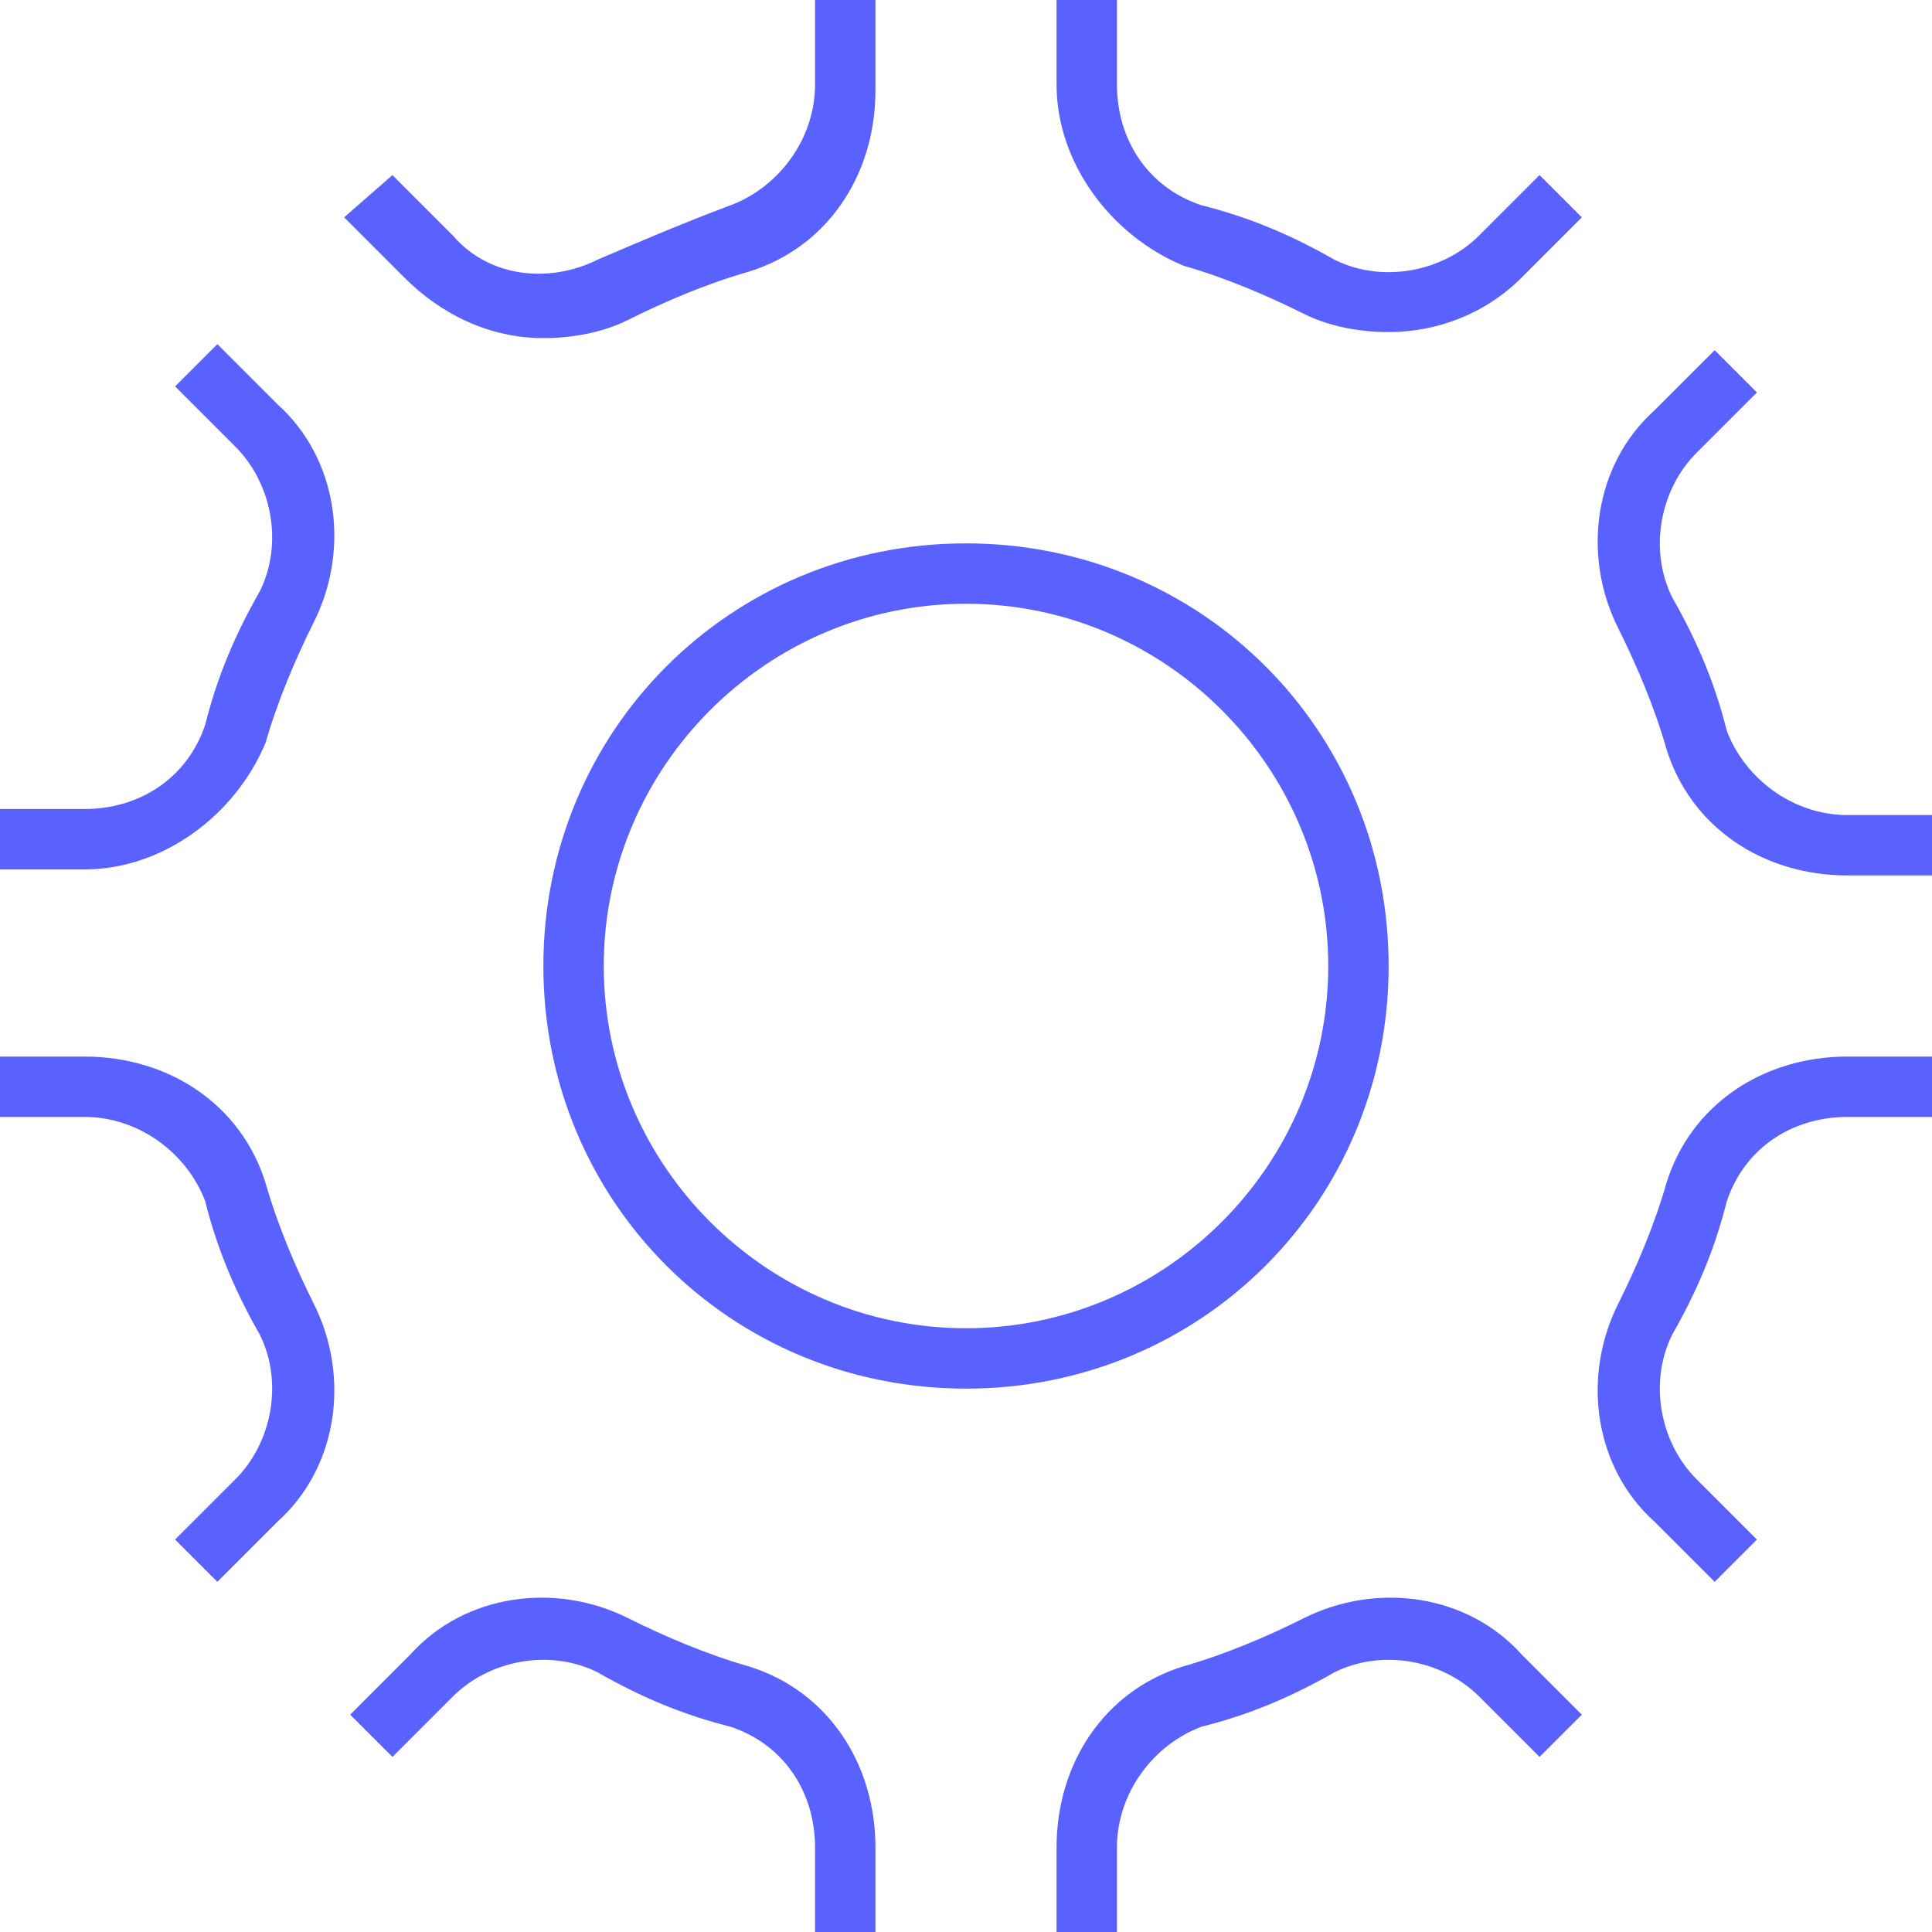 <?xml version="1.0" encoding="utf-8"?>
<!-- Generator: Adobe Illustrator 23.1.1, SVG Export Plug-In . SVG Version: 6.00 Build 0)  -->
<svg version="1.1" id="Ebene_1" xmlns="http://www.w3.org/2000/svg" xmlns:xlink="http://www.w3.org/1999/xlink" x="0px" y="0px"
	 viewBox="0 0 32 32" style="enable-background:new 0 0 32 32;" xml:space="preserve">
<style type="text/css">
	.st0{fill:#5961ff;}
</style>
<title>redis 32</title>
<path class="st0" d="M23,16c0-3.9-3.1-7-7-7s-7,3.1-7,7s3.1,7,7,7S23,19.9,23,16z M16,22c-3.3,0-6-2.7-6-6s2.7-6,6-6s6,2.7,6,6
	S19.3,22,16,22z M24.5,3.9c-0.6,0.6-1.6,0.8-2.4,0.4c-0.7-0.4-1.4-0.7-2.2-0.9c-0.9-0.3-1.4-1.1-1.4-2V0h-1v1.4c0,1.3,0.9,2.5,2.1,3
	c0.7,0.2,1.4,0.5,2,0.8C22,5.4,22.5,5.5,23,5.5c0.8,0,1.6-0.3,2.2-0.9l1-1l-0.7-0.7L24.5,3.9z M30.6,13.5c-0.9,0-1.7-0.6-2-1.4
	c-0.2-0.8-0.5-1.5-0.9-2.2c-0.4-0.8-0.2-1.8,0.4-2.4l1-1l-0.7-0.7l-1,1c-1,0.9-1.2,2.4-0.6,3.6c0.3,0.6,0.6,1.3,0.8,2
	c0.4,1.3,1.6,2.1,3,2.1H32v-1H30.6L30.6,13.5z M27.6,19.6c-0.2,0.7-0.5,1.4-0.8,2c-0.6,1.2-0.4,2.7,0.6,3.6l1,1l0.7-0.7l-1-1
	c-0.6-0.6-0.8-1.6-0.4-2.4c0.4-0.7,0.7-1.4,0.9-2.2c0.3-0.9,1.1-1.4,2-1.4H32v-1h-1.4C29.2,17.5,28,18.3,27.6,19.6z M21.6,26.8
	c-0.6,0.3-1.3,0.6-2,0.8c-1.3,0.4-2.1,1.6-2.1,3V32h1v-1.4c0-0.9,0.6-1.7,1.4-2c0.8-0.2,1.5-0.5,2.2-0.9c0.8-0.4,1.8-0.2,2.4,0.4
	l1,1l0.7-0.7l-1-1C24.3,26.4,22.8,26.2,21.6,26.8z M12.4,27.6c-0.7-0.2-1.4-0.5-2-0.8c-1.2-0.6-2.7-0.4-3.6,0.6l-1,1l0.7,0.7l1-1
	c0.6-0.6,1.6-0.8,2.4-0.4c0.7,0.4,1.4,0.7,2.2,0.9c0.9,0.3,1.4,1.1,1.4,2V32h1v-1.4C14.5,29.2,13.7,28,12.4,27.6z M4.4,19.6
	c-0.4-1.3-1.6-2.1-3-2.1H0v1h1.4c0.9,0,1.7,0.6,2,1.4c0.2,0.8,0.5,1.5,0.9,2.2c0.4,0.8,0.2,1.8-0.4,2.4l-1,1l0.7,0.7l1-1
	c1-0.9,1.2-2.4,0.6-3.6C4.9,21,4.6,20.3,4.4,19.6z M3.6,5.7L2.9,6.4l1,1C4.5,8,4.7,9,4.3,9.8c-0.4,0.7-0.7,1.4-0.9,2.2
	c-0.3,0.9-1.1,1.4-2,1.4H0v1h1.4c1.3,0,2.5-0.9,3-2.1c0.2-0.7,0.5-1.4,0.8-2c0.6-1.2,0.4-2.7-0.6-3.6L3.6,5.7z M9,5.6
	c0.5,0,1-0.1,1.4-0.3c0.6-0.3,1.3-0.6,2-0.8c1.3-0.4,2.1-1.6,2.1-3V0h-1v1.4c0,0.9-0.6,1.7-1.4,2C11.3,3.7,10.6,4,9.9,4.3
	C9.1,4.7,8.1,4.6,7.5,3.9l-1-1L5.7,3.6l1,1C7.3,5.2,8.1,5.6,9,5.6z"/>
</svg>

